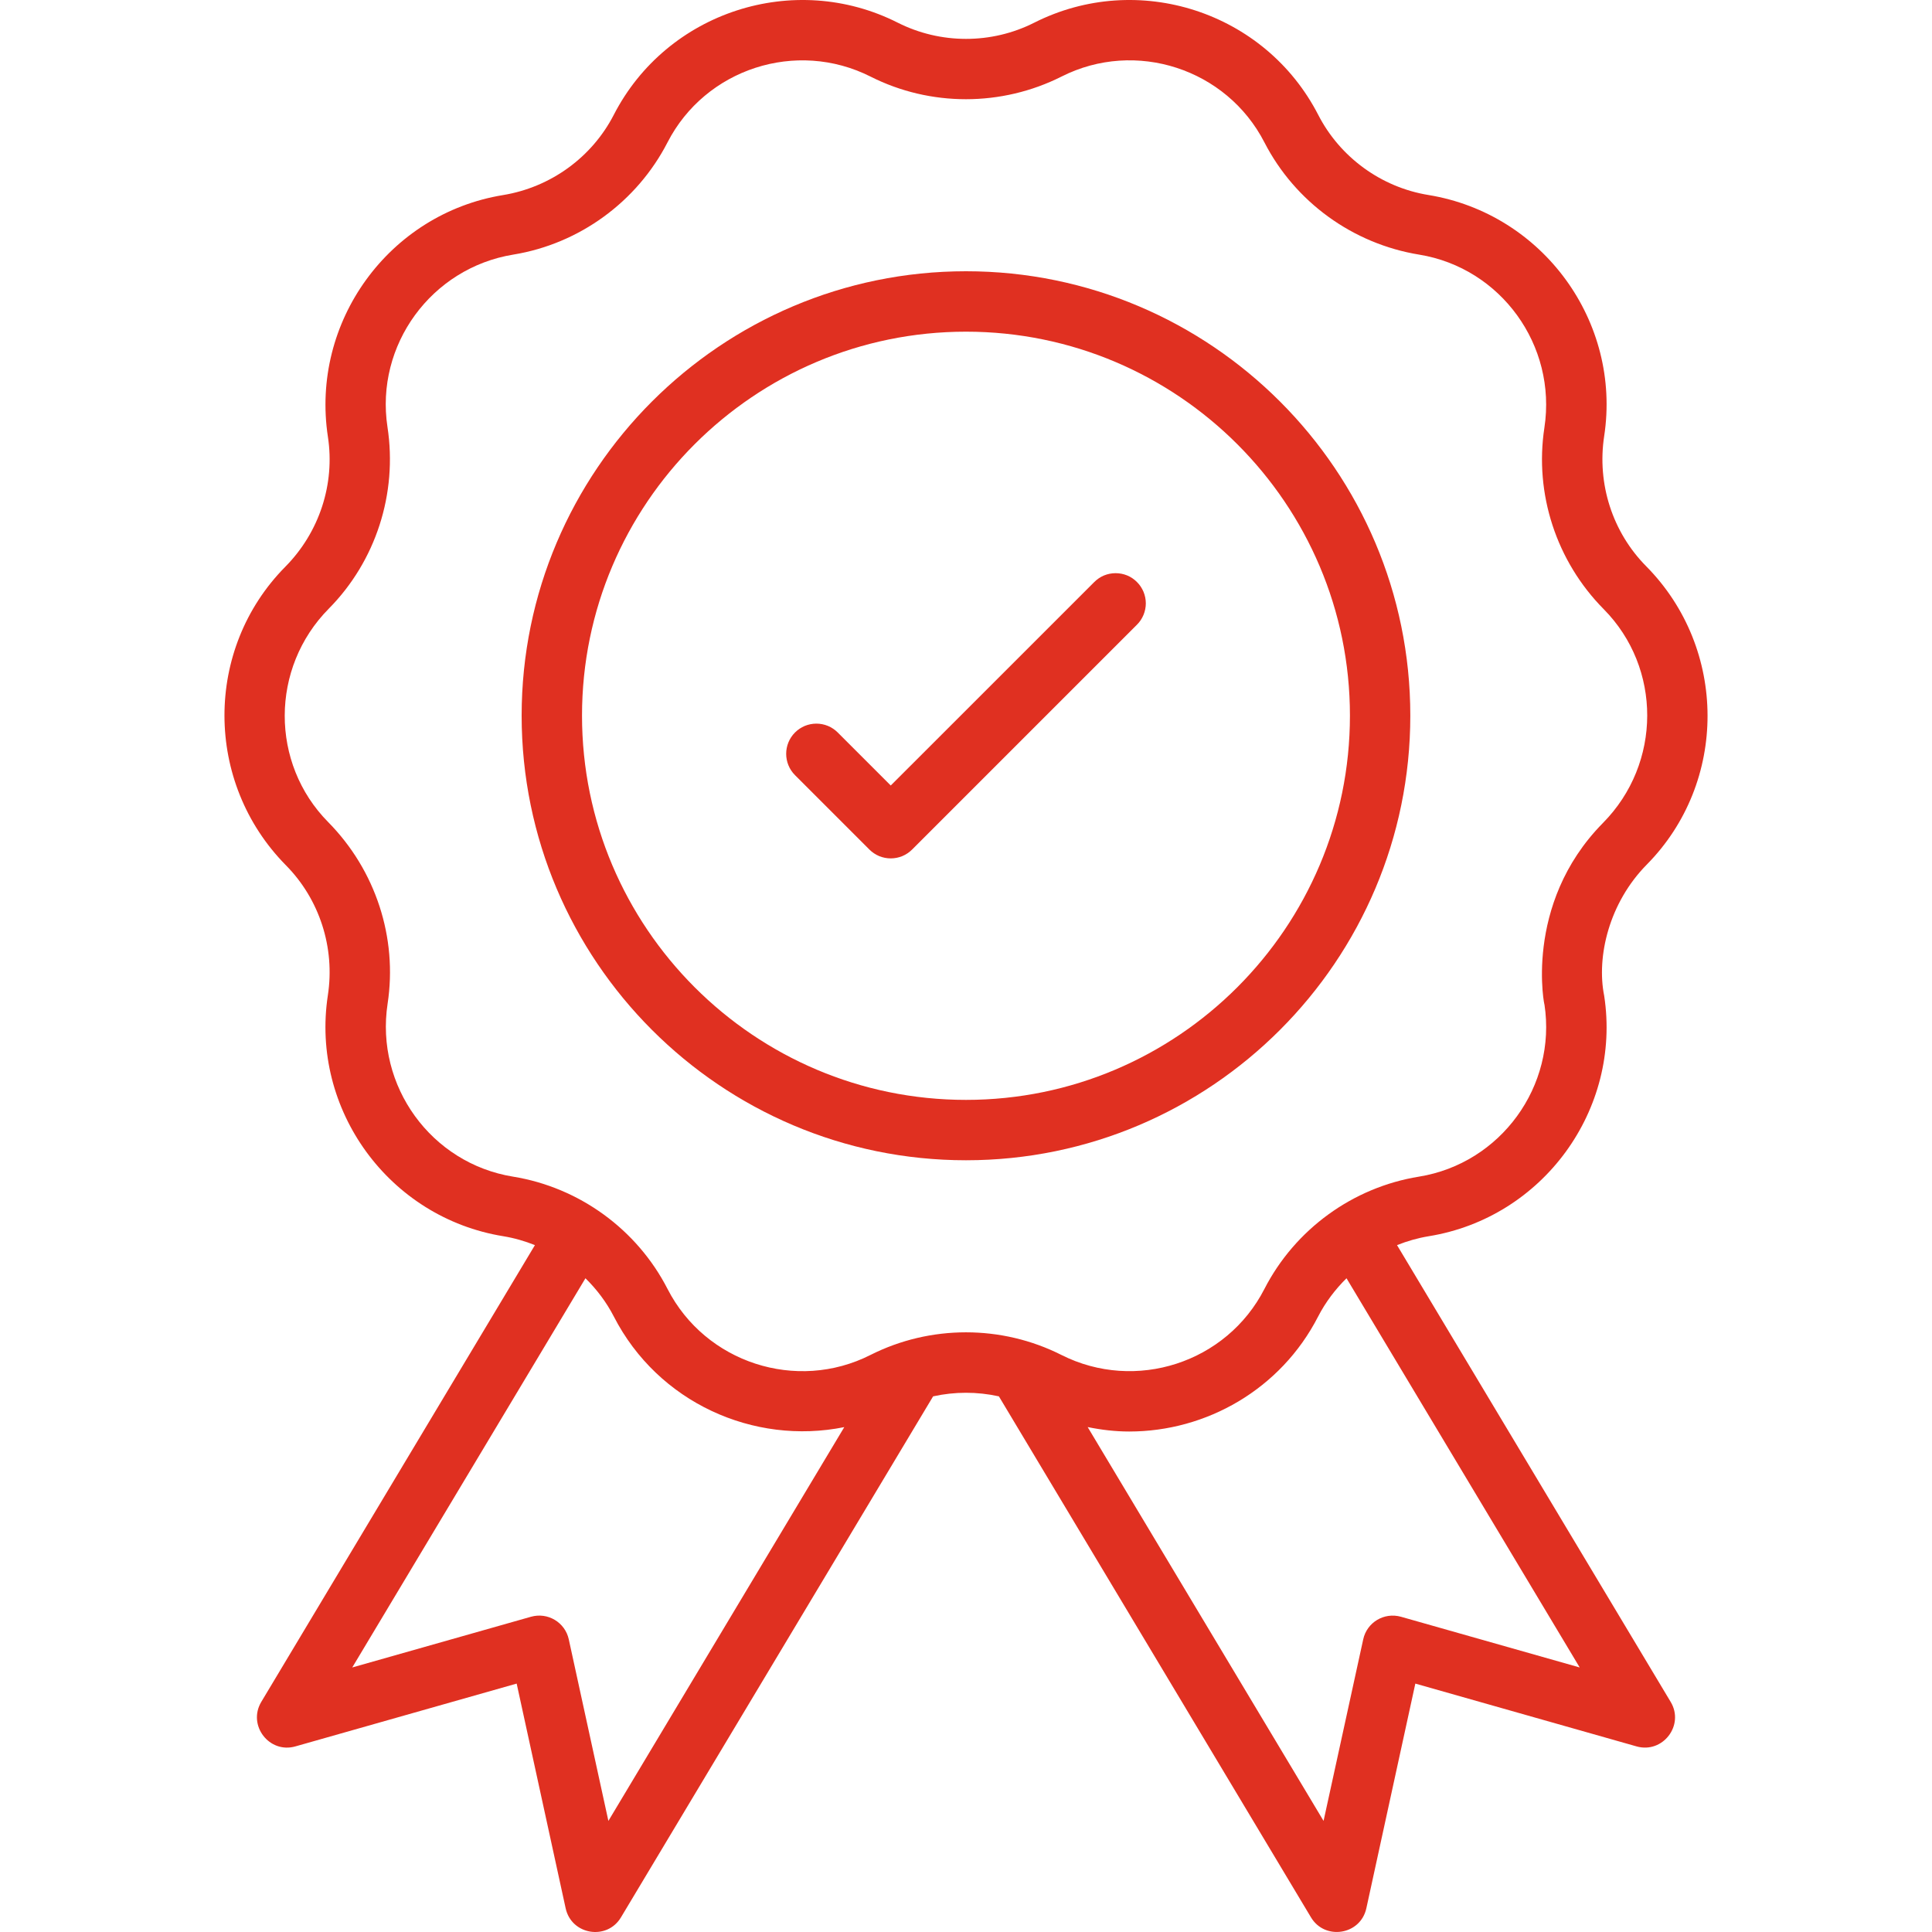 <svg width="40" height="40" viewBox="0 0 40 40" fill="none" xmlns="http://www.w3.org/2000/svg">
<g id="Frame" clip-path="url(#clip0_245_2531)">
<g id="Group">
<path id="Vector" d="M28.924 25.779C29.134 25.695 29.353 25.632 29.579 25.595C31.944 25.212 33.573 22.974 33.213 20.617C33.05 19.805 33.314 18.69 34.096 17.899C35.775 16.198 35.774 13.433 34.081 11.722C33.387 11.021 33.061 10.02 33.213 9.028C33.573 6.663 31.947 4.425 29.573 4.037C28.597 3.878 27.744 3.257 27.292 2.377C26.195 0.243 23.561 -0.615 21.412 0.47C20.528 0.917 19.471 0.917 18.584 0.468C16.441 -0.613 13.806 0.242 12.708 2.377C12.255 3.257 11.402 3.877 10.414 4.039C8.053 4.425 6.426 6.662 6.789 9.044C6.938 10.02 6.613 11.02 5.907 11.734C4.226 13.433 4.224 16.198 5.921 17.916C6.614 18.618 6.939 19.618 6.788 20.606C6.426 22.974 8.056 25.212 10.422 25.595C10.648 25.632 10.866 25.695 11.075 25.779L5.41 35.235C5.119 35.72 5.575 36.313 6.117 36.157L10.697 34.857L11.711 39.508C11.831 40.062 12.568 40.181 12.857 39.696L19.319 28.91C19.767 28.811 20.232 28.811 20.681 28.91L27.142 39.696C27.429 40.178 28.168 40.064 28.289 39.508L29.303 34.857L33.882 36.157C34.424 36.312 34.881 35.72 34.589 35.235L28.924 25.779ZM12.596 37.7L11.776 33.941C11.699 33.589 11.342 33.375 10.994 33.473L7.293 34.523L12.121 26.465C12.355 26.695 12.556 26.96 12.709 27.258C13.623 29.037 15.602 29.926 17.48 29.547L12.596 37.7ZM18.022 28.053C16.492 28.828 14.605 28.215 13.821 26.687C13.188 25.452 11.991 24.583 10.621 24.361C8.93 24.087 7.765 22.487 8.025 20.78C8.233 19.418 7.78 18.019 6.794 17.02C5.593 15.805 5.593 13.828 6.808 12.601C7.778 11.62 8.234 10.22 8.022 8.839C7.765 7.148 8.928 5.548 10.628 5.271C11.994 5.048 13.187 4.179 13.82 2.948C14.603 1.425 16.485 0.809 18.024 1.586C19.261 2.211 20.738 2.21 21.98 1.584C23.512 0.81 25.396 1.423 26.179 2.949C26.812 4.179 28.006 5.048 29.384 5.272C31.072 5.548 32.235 7.148 31.975 8.855C31.766 10.22 32.221 11.62 33.204 12.613C34.406 13.828 34.407 15.804 33.188 17.038C31.512 18.736 31.992 20.912 31.976 20.794C32.234 22.487 31.069 24.087 29.379 24.361C28.008 24.582 26.812 25.452 26.178 26.687C25.395 28.215 23.511 28.827 21.976 28.053C20.738 27.428 19.261 27.428 18.022 28.053ZM29.005 33.473C28.655 33.376 28.3 33.59 28.224 33.941L27.403 37.7L22.519 29.546C22.804 29.604 23.092 29.638 23.378 29.638C24.973 29.638 26.516 28.767 27.29 27.258C27.443 26.96 27.645 26.695 27.878 26.465L32.706 34.523L29.005 33.473Z" fill="#E03021"/>
<path id="Vector_2" d="M29.199 14.816C29.199 9.743 25.072 5.616 20 5.616C14.927 5.616 10.8 9.743 10.8 14.816C10.8 19.892 14.927 24.022 20 24.022C25.072 24.022 29.199 19.892 29.199 14.816ZM20 22.772C15.616 22.772 12.05 19.203 12.05 14.816C12.05 10.433 15.616 6.867 20 6.867C24.383 6.867 27.949 10.433 27.949 14.816C27.949 19.203 24.383 22.772 20 22.772Z" fill="#E03021"/>
<path id="Vector_3" d="M22.656 12.05L18.442 16.263L17.344 15.165C17.286 15.107 17.217 15.061 17.141 15.029C17.065 14.998 16.984 14.982 16.902 14.982C16.82 14.982 16.739 14.998 16.663 15.029C16.587 15.061 16.518 15.107 16.46 15.165C16.216 15.409 16.216 15.805 16.46 16.049L18 17.589C18.058 17.647 18.127 17.693 18.203 17.725C18.279 17.756 18.36 17.772 18.442 17.772C18.524 17.772 18.605 17.756 18.681 17.725C18.757 17.693 18.826 17.647 18.884 17.589L23.539 12.934C23.598 12.876 23.643 12.807 23.675 12.731C23.706 12.655 23.723 12.574 23.723 12.492C23.723 12.409 23.706 12.328 23.675 12.252C23.643 12.177 23.598 12.108 23.539 12.05C23.481 11.992 23.413 11.945 23.337 11.914C23.261 11.883 23.18 11.867 23.098 11.867C23.015 11.867 22.934 11.883 22.858 11.914C22.783 11.945 22.714 11.992 22.656 12.05Z" fill="#E03021"/>
</g>
</g>
<defs>
<clipPath id="clip0_245_2531">
<rect width="40" height="40" fill="white"/>
</clipPath>
</defs>
</svg>
